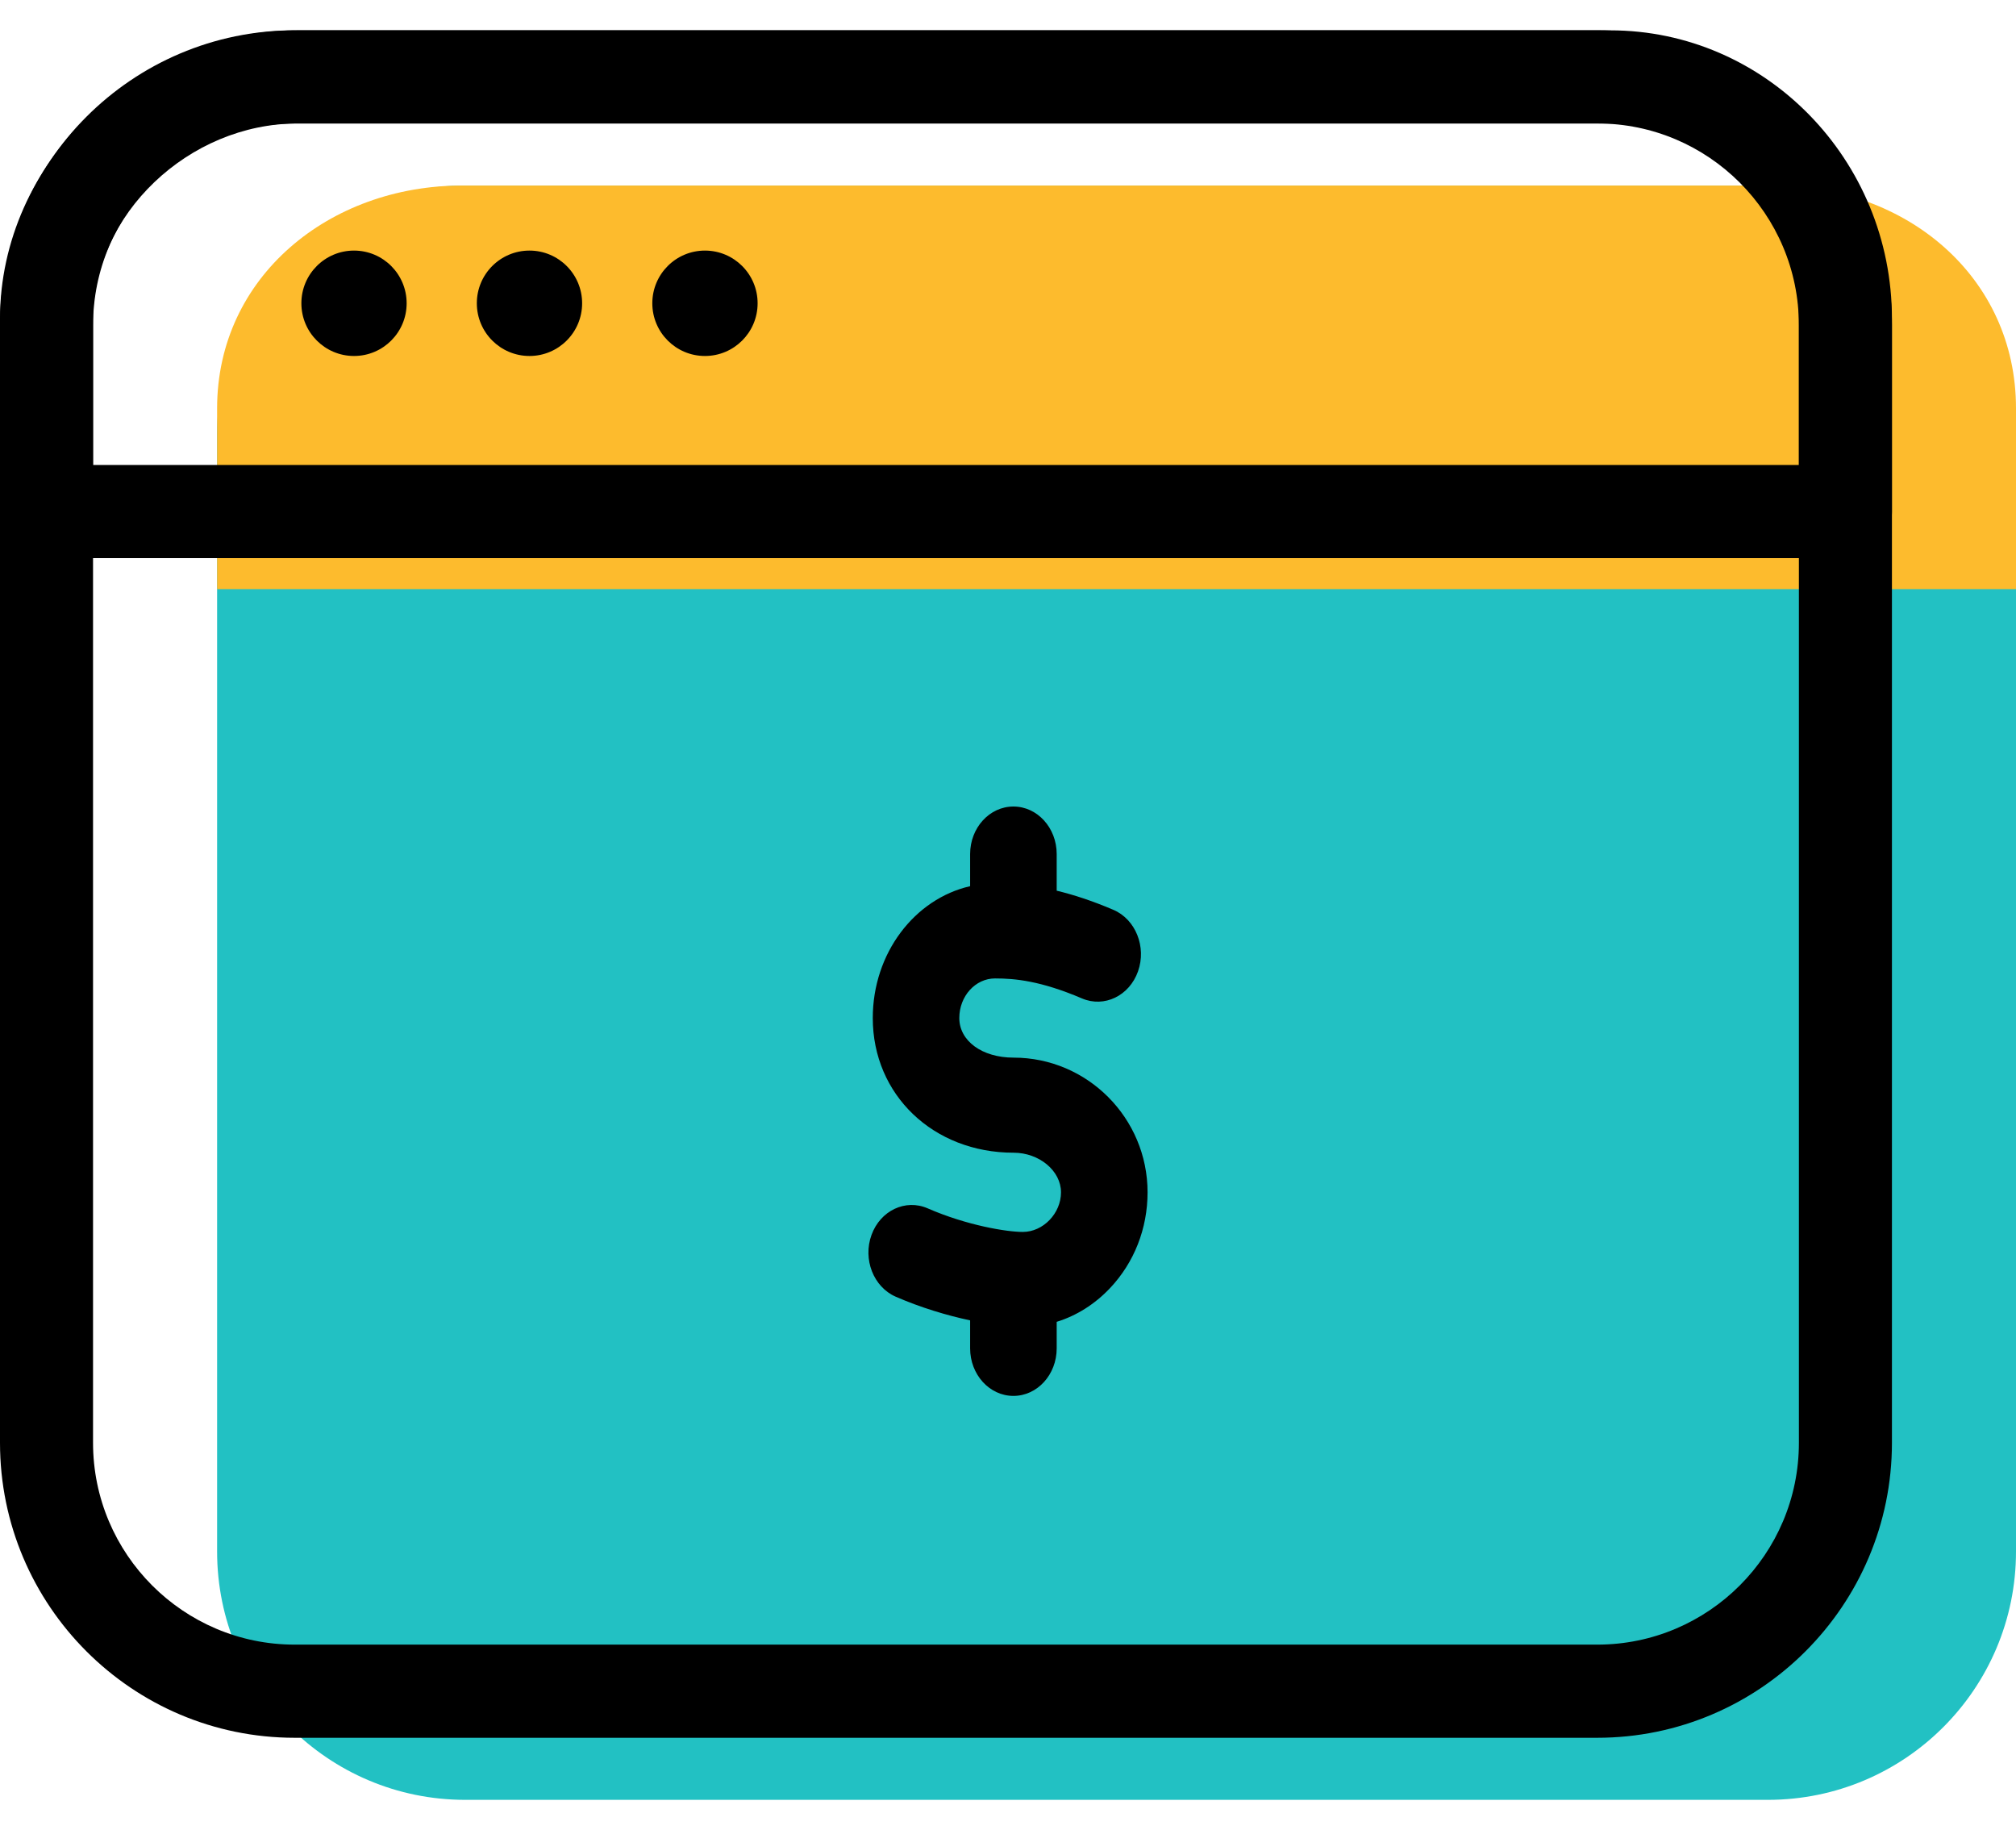 <?xml version="1.0" encoding="UTF-8"?>
<svg width="65px" height="59px" viewBox="0 0 65 59" version="1.1" xmlns="http://www.w3.org/2000/svg" xmlns:xlink="http://www.w3.org/1999/xlink">
    <!-- Generator: Sketch 63.1 (92452) - https://sketch.com -->
    <title>Pricing</title>
    <desc>Created with Sketch.</desc>
    <g id="Page-1" stroke="none" stroke-width="1" fill="none" fill-rule="evenodd">
        <g id="Icons-dark" transform="translate(-29, -184)" fill-rule="nonzero">
            <g id="Pricing" transform="translate(29, 184)">
                <path d="M65,50.016 C65,54.437 61.418,58.022 57,58.022 L15,58.022 C10.581,58.022 7,54.437 7,50.016 L7,13.987 C7,9.565 10.581,5.981 15,5.981 L57,5.981 C61.418,5.981 65,9.565 65,13.987 L65,50.016 Z" id="path-1_25_" fill="#22C1C3"></path>
                <path d="M65,18.992 L65,13.165 C65,8.912 61.455,5.982 57.206,5.982 L14.885,5.982 C10.635,5.982 7,8.912 7,13.165 L7,18.992 L65,18.992 L65,18.992 Z" id="path-2_25_" fill="#FDBB2D"></path>
                <path d="M51.5,56.021 L9.5,56.021 C4.262,56.021 0,51.756 0,46.514 L0,10.485 C0,5.242 4.262,0.977 9.5,0.977 L51.5,0.977 C56.738,0.977 61,5.242 61,10.485 L61,46.513 C61,51.755 56.738,56.021 51.5,56.021 Z M9.5,3.98 C5.916,3.98 3,6.898 3,10.485 L3,46.513 C3,50.1 5.916,53.018 9.5,53.018 L51.5,53.018 C55.084,53.018 58,50.1 58,46.513 L58,10.485 C58,6.898 55.084,3.98 51.5,3.98 L9.5,3.98 Z" id="path-3_25_" fill="#000000"></path>
                <path d="M59.5,17.992 L1.5,17.992 C0.671,17.992 0,17.32 0,16.49 L0,10.277 C0,5.237 4.394,0.978 9.595,0.978 L51.915,0.978 C56.925,0.978 61,5.15 61,10.277 L61,16.49 C61,17.319 60.329,17.992 59.5,17.992 Z M3,14.989 L58,14.989 L58,10.277 C58,6.806 55.27,3.981 51.915,3.981 L9.595,3.981 C6.081,3.98 3,6.922 3,10.276 L3,14.989 Z" id="path-4_25_" fill="#000000"></path>
                <path d="M13.111,9.777 C13.111,10.715 12.352,11.476 11.414,11.476 C10.477,11.476 9.717,10.715 9.717,9.777 C9.717,8.838 10.477,8.078 11.414,8.078 C12.352,8.078 13.111,8.839 13.111,9.777 Z" id="path-5_25_" fill="#000000"></path>
                <path d="M18.769,9.777 C18.769,10.715 18.009,11.476 17.072,11.476 C16.134,11.476 15.374,10.715 15.374,9.777 C15.374,8.838 16.134,8.078 17.072,8.078 C18.009,8.078 18.769,8.839 18.769,9.777 Z" id="path-6_25_" fill="#000000"></path>
                <path d="M24.427,9.777 C24.427,10.715 23.667,11.476 22.729,11.476 C21.792,11.476 21.032,10.715 21.032,9.777 C21.032,8.838 21.792,8.078 22.729,8.078 C23.667,8.078 24.427,8.839 24.427,9.777 Z" id="path-7_25_" fill="#000000"></path>
                <path d="M37,38.437 C37,36.043 35.061,34.095 32.679,34.095 C31.666,34.095 30.93,33.558 30.93,32.819 C30.93,32.114 31.447,31.542 32.082,31.542 C32.722,31.542 33.555,31.618 34.886,32.187 C35.604,32.493 36.413,32.103 36.692,31.314 C36.971,30.525 36.615,29.637 35.897,29.33 C35.205,29.035 34.601,28.841 34.07,28.713 L34.07,27.532 C34.07,26.686 33.445,26 32.675,26 C31.904,26 31.279,26.686 31.279,27.532 L31.279,28.568 C29.489,28.977 28.14,30.727 28.14,32.819 C28.14,35.294 30.091,37.16 32.679,37.16 C33.508,37.16 34.209,37.745 34.209,38.437 C34.209,39.117 33.633,39.714 32.977,39.714 C32.465,39.714 31.179,39.507 29.911,38.954 C29.195,38.641 28.384,39.025 28.099,39.812 C27.814,40.598 28.164,41.489 28.88,41.802 C29.688,42.154 30.531,42.406 31.279,42.565 L31.279,43.468 C31.279,44.314 31.904,45 32.675,45 C33.445,45 34.07,44.314 34.07,43.468 L34.07,42.612 C34.708,42.415 35.297,42.046 35.789,41.526 C36.57,40.7 37,39.603 37,38.437 L37,38.437 Z" id="Shape" fill="#000000"></path>
            </g>
        </g>
    </g>
</svg>